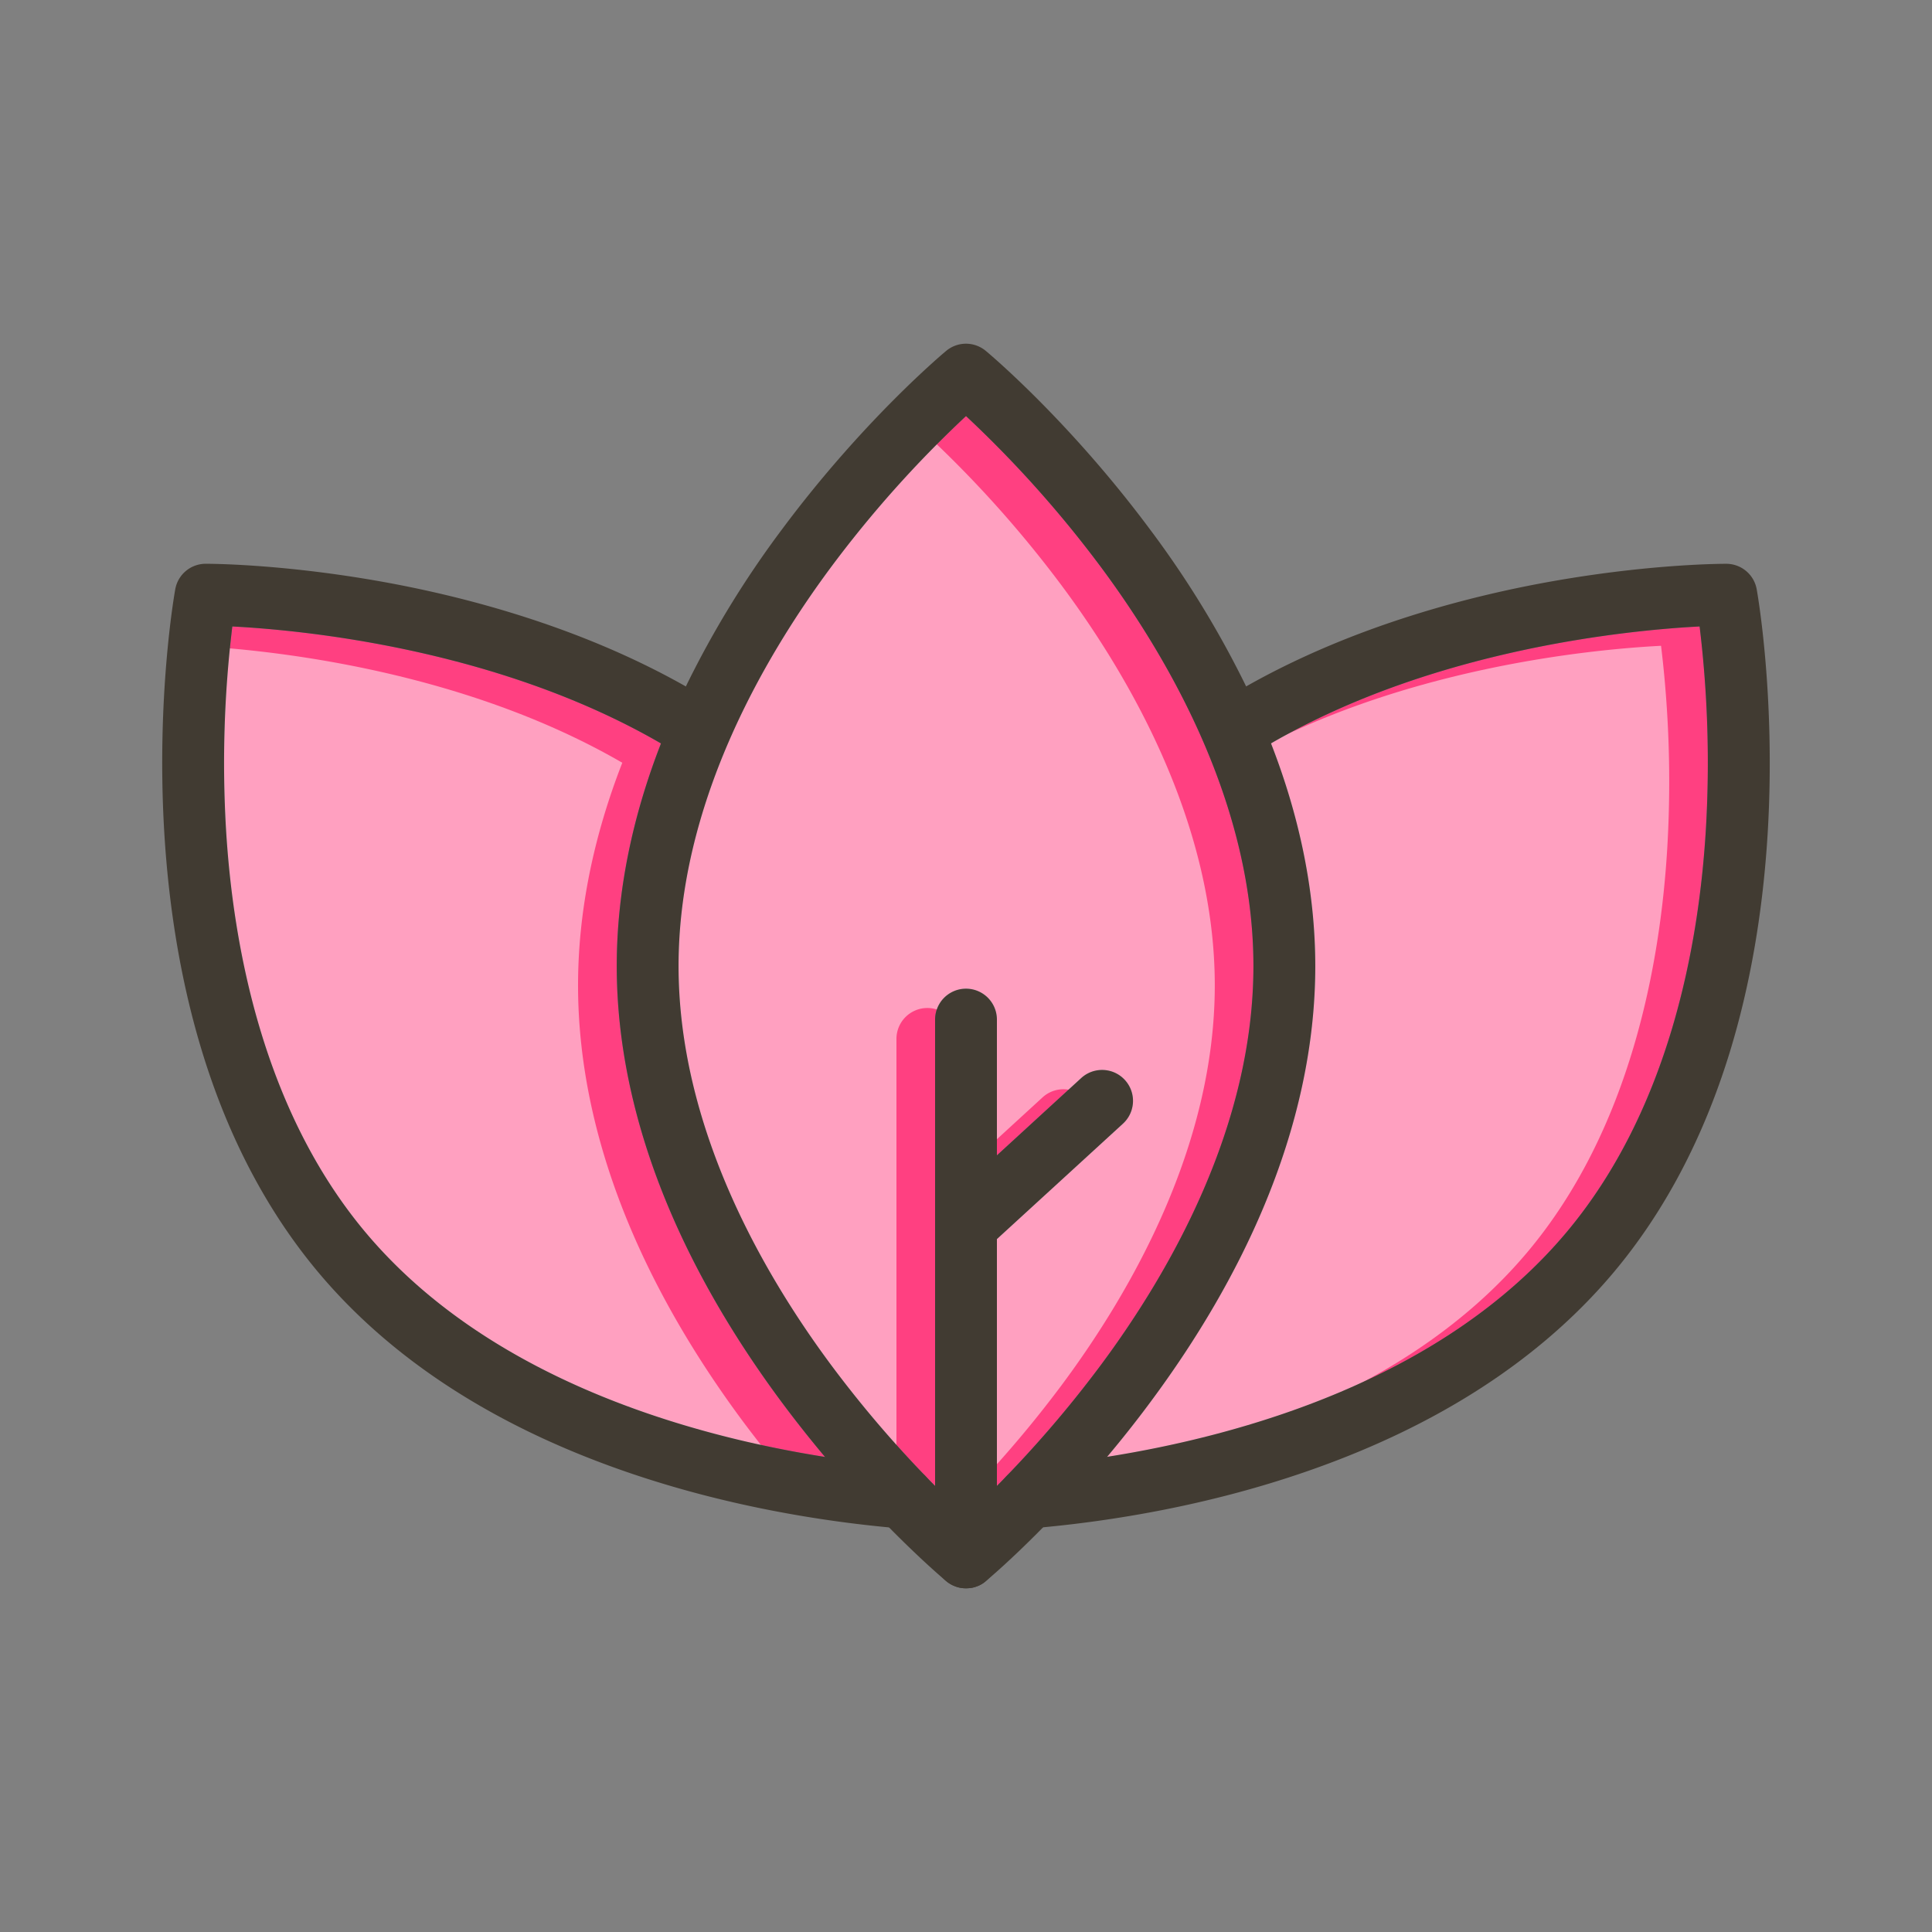<svg id="Layer_1" viewBox="0 0 1000 1000" xmlns="http://www.w3.org/2000/svg" data-name="Layer 1"><rect x="0" y="0" width="1000" height="1000" fill="#808080" stroke="none"/><path d="m427 754.1c-68.42-10.81-173.49-39.6-237.74-116.16-53.15-63.35-68.62-148.43-72.26-208.66a586.66 586.66 0 0 1 3.26-105c36.2 1.87 137.2 11.44 221.84 60.52-15.2 39-22.9 77.74-22.9 115.21 0 40.71 9.09 82.88 27 125.36 14.16 33.58 33.86 67.43 58.54 100.62 7.54 10.08 15.03 19.48 22.26 28.11z" fill="#ff4081"/><path d="m648.77 500c0 82.69-42.83 157.81-78.77 206.27a590.65 590.65 0 0 1 -54 62.83v-127.75l.18-.16 65.07-59.59a16 16 0 0 0 -21.62-23.6l-43.63 40v-70.26a16 16 0 0 0 -32 0v241.36a589.43 589.43 0 0 1 -54-62.83c-35.94-48.46-78.78-123.58-78.78-206.27s42.84-157.81 78.78-206.27a588.2 588.2 0 0 1 70-78.37 587.6 587.6 0 0 1 70 78.37c35.94 48.46 78.77 123.58 78.77 206.27z" fill="#ff4081"/><path d="m883 428.52c-3.56 60.46-19 145.88-72.29 209.42-64.23 76.56-169.32 105.35-237.71 116.16 7.25-8.63 14.74-18 22.24-28.12 24.69-33.19 44.38-67 58.55-100.62 17.92-42.48 27-84.65 27-125.36 0-37.47-7.69-76.18-22.89-115.21 84.65-49.08 185.68-58.66 221.86-60.53a586.66 586.66 0 0 1 3.24 104.26z" fill="#ff4081"/><g fill="#fff" opacity=".5"><path d="m407 764.1c-68.42-10.81-173.49-39.6-237.74-116.16-53.15-63.35-68.62-148.43-72.26-208.66a586.66 586.66 0 0 1 3.26-105c36.2 1.87 137.2 11.44 221.84 60.52-15.2 39-22.9 77.74-22.9 115.21 0 40.71 9.09 82.88 27 125.36 14.16 33.58 33.86 67.43 58.54 100.62 7.54 10.08 15.03 19.48 22.26 28.11z"/><path d="m628.77 510c0 82.69-42.83 157.81-78.77 206.27a590.65 590.65 0 0 1 -54 62.83v-127.75l.18-.16 65.07-59.59a16 16 0 0 0 -21.62-23.6l-43.63 40v-70.26a16 16 0 0 0 -32 0v241.36a589.43 589.43 0 0 1 -54-62.83c-35.94-48.46-78.78-123.58-78.78-206.27s42.84-157.81 78.78-206.27a588.2 588.2 0 0 1 70-78.37 587.6 587.6 0 0 1 70 78.37c35.94 48.46 78.77 123.58 78.77 206.27z"/><path d="m863 438.52c-3.56 60.46-19 145.88-72.29 209.42-64.23 76.56-169.32 105.35-237.71 116.16 7.25-8.63 14.74-18 22.24-28.12 24.69-33.19 44.38-67 58.55-100.62 17.92-42.48 27-84.65 27-125.36 0-37.47-7.69-76.18-22.89-115.21 84.65-49.08 185.68-58.66 221.86-60.53a586.66 586.66 0 0 1 3.24 104.26z"/></g><g fill="#413b32"><path d="m483.41 776.46a16 16 0 0 1 -15.92 14.66c-.45 0-.91 0-1.36 0q-2.92-.24-6-.54c-34.4-3.24-84.19-10.88-136.17-28.84-67.83-23.43-121.4-58.14-159.2-103.18-26.16-31.19-46.32-69.34-59.89-113.4-10.75-34.88-17.42-73.48-19.87-114.77-4.11-70 5.31-123.19 5.72-125.42a16 16 0 0 1 15.67-13.16c1.53 0 38-.05 88.73 8.81 42.93 7.5 103.9 23 159.84 54.67q7.93 4.48 15.71 9.41a16 16 0 0 1 -17.16 27q-5.66-3.58-11.42-6.92c-84.64-49.08-185.64-58.65-221.84-60.52a586.66 586.66 0 0 0 -3.26 105c3.62 60.23 19.09 145.31 72.25 208.66 64.28 76.58 169.35 105.37 237.76 116.18 16.39 2.59 30.68 4.14 41.8 5.08a16 16 0 0 1 14.61 17.28z"/><path d="m915 430.39c-2.43 41.29-9.1 79.89-19.83 114.72-13.58 44.06-33.72 82.21-59.89 113.4-37.8 45-91.36 79.75-159.2 103.18-52 18-101.79 25.6-136.18 28.84-2.06.2-4 .38-6 .54-.46 0-.91 0-1.36 0a16 16 0 0 1 -1.32-31.94c11.11-.94 25.4-2.49 41.78-5.08 68.41-10.81 173.5-39.6 237.76-116.16 53.29-63.49 68.71-148.89 72.24-209.37a586.66 586.66 0 0 0 -3.29-104.26c-36.18 1.87-137.21 11.45-221.86 60.53q-5.76 3.33-11.41 6.92a16 16 0 0 1 -17.16-27q7.76-4.93 15.7-9.41c55.94-31.68 116.91-47.17 159.85-54.67 50.75-8.86 87.2-8.81 88.72-8.81a16 16 0 0 1 15.71 13.18c.4 2.2 9.82 55.38 5.74 125.39z"/><path d="m657.88 384.79q-2-5.07-4.11-10.15-4.08-9.64-8.77-19.35a505.8 505.8 0 0 0 -49.78-81.29c-41.85-56.27-83.25-90.95-85-92.4a16 16 0 0 0 -20.46 0c-1.74 1.45-43.15 36.13-85 92.4a505 505 0 0 0 -49.76 81.29q-4.68 9.68-8.76 19.35-2.14 5.08-4.11 10.15c-15.2 39-22.9 77.74-22.9 115.21 0 40.71 9.09 82.88 27 125.36 14.16 33.58 33.86 67.43 58.54 100.62 7.51 10.09 15 19.49 22.24 28.12 12.05 14.35 23.43 26.59 33.11 36.43 16.48 16.74 28 26.51 29.54 27.77l.16.13q.3.26.6.48a12.78 12.78 0 0 0 1.08.73c.19.12.38.24.58.35l.59.32c.22.12.45.23.68.33.42.19.85.36 1.28.52a14.09 14.09 0 0 0 1.44.44c.23.06.47.12.7.16l.58.11.61.09.68.07c.45 0 .9.06 1.36.06s.91 0 1.36-.06l.64-.03.64-.1h.14l.41-.08a2.49 2.49 0 0 0 .35-.08l.47-.11c.22-.05.44-.12.66-.19s.65-.21 1-.34.64-.26 1-.4l.62-.3c.31-.16.62-.33.92-.51a10.61 10.61 0 0 0 .9-.58 14.19 14.19 0 0 0 1.25-1c1.51-1.26 13.06-11 29.53-27.77 9.69-9.84 21.07-22.08 33.11-36.43 7.25-8.63 14.74-18 22.24-28.12 24.69-33.19 44.38-67 58.55-100.62 17.92-42.48 27-84.65 27-125.36-.02-37.48-7.71-76.19-22.91-115.22zm-87.88 321.48a590.65 590.65 0 0 1 -54 62.83c-6.26 6.34-11.71 11.55-16 15.53-4.29-4-9.74-9.19-16-15.53a589.43 589.43 0 0 1 -54-62.83c-35.94-48.46-78.78-123.58-78.78-206.27s42.84-157.81 78.78-206.27a588.2 588.2 0 0 1 70-78.37 587.6 587.6 0 0 1 70 78.37c35.94 48.46 78.77 123.58 78.77 206.27s-42.83 157.81-78.77 206.27z"/><path d="m516 527.74v278.35a16 16 0 0 1 -5.66 12.21 14.19 14.19 0 0 1 -1.25 1 10.61 10.61 0 0 1 -.9.58c-.3.18-.61.35-.92.51l-.62.3c-.32.14-.64.28-1 .4s-.65.24-1 .34-.44.14-.66.19l-.47.11a2.49 2.49 0 0 1 -.35.08l-.41.08h-.14l-.64.1-.68.07c-.45 0-.9.06-1.36.06s-.91 0-1.36-.06l-.58-.06-.61-.09-.58-.11c-.23 0-.47-.1-.7-.16a14.09 14.09 0 0 1 -1.44-.44c-.43-.16-.86-.33-1.28-.52-.23-.1-.46-.21-.68-.33l-.59-.32c-.2-.11-.39-.23-.58-.35a12.78 12.78 0 0 1 -1.08-.73q-.3-.23-.6-.48l-.16-.13a16 16 0 0 1 -5.7-12.25v-278.35a16 16 0 0 1 32 0z"/><path d="m581.25 581.6-65.07 59.59-.18.16a16 16 0 0 1 -21.43-23.76l21.43-19.59 43.63-40a16 16 0 0 1 21.62 23.6z"/></g></svg>